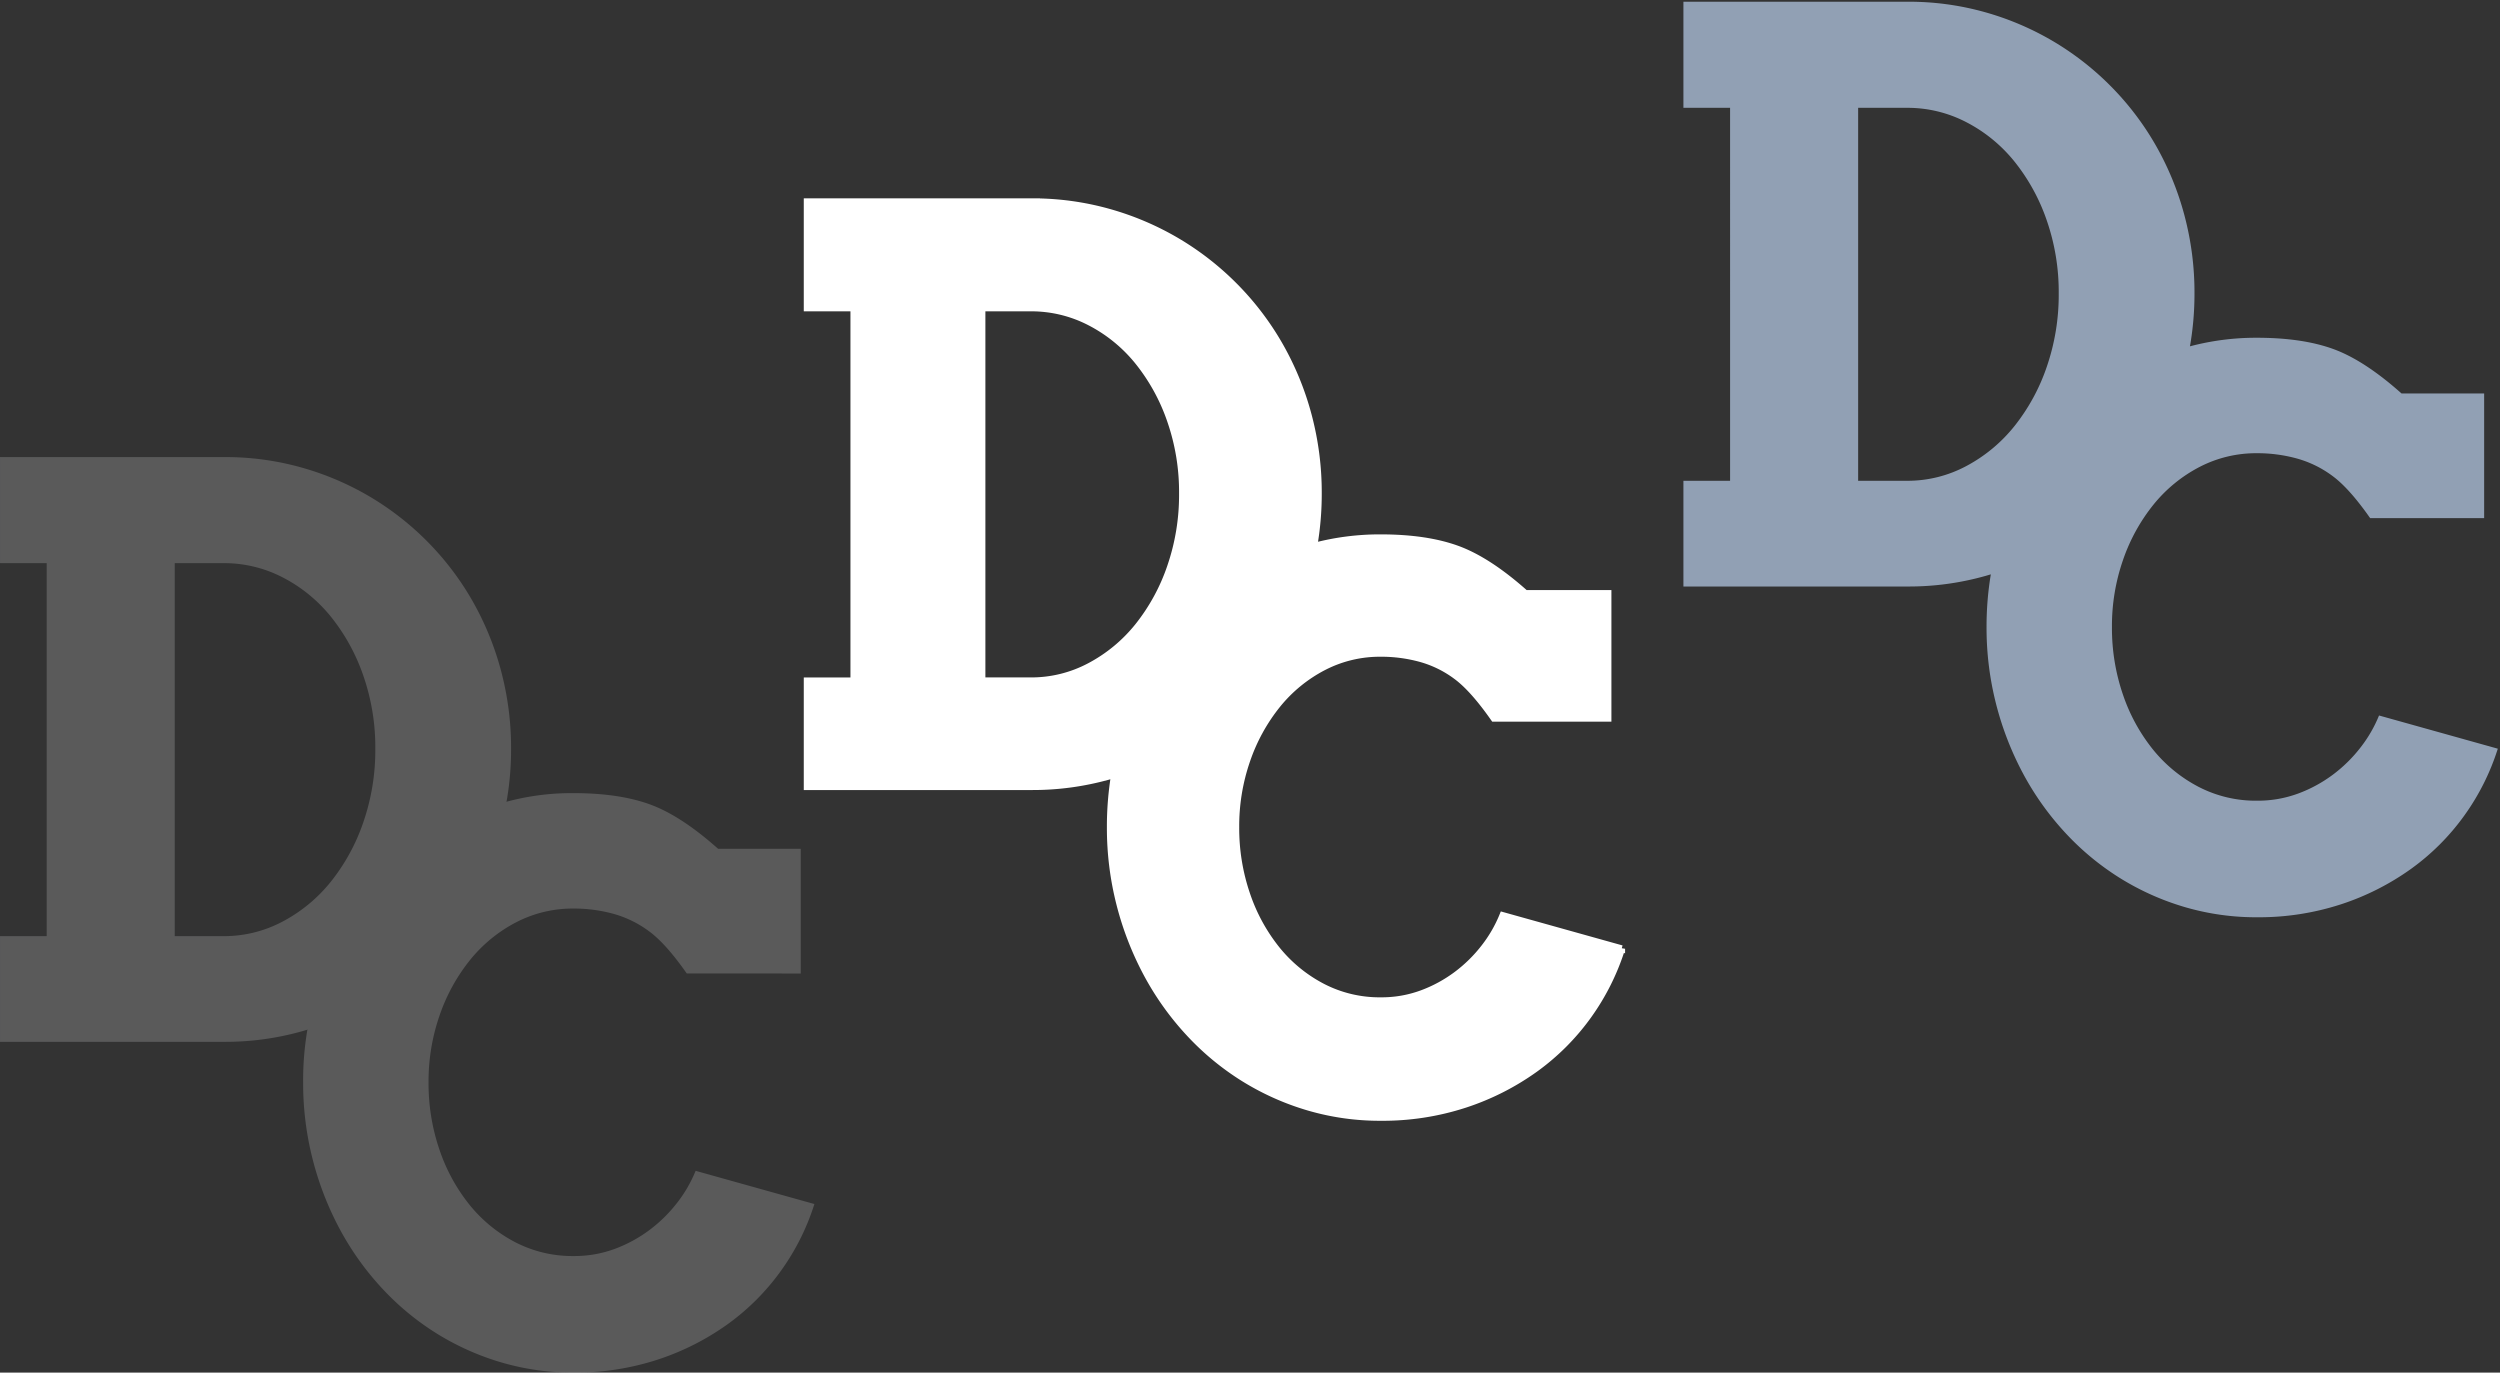 <svg xmlns="http://www.w3.org/2000/svg" width="724.717" height="397.901" viewBox="0 0 724.717 397.901"><rect x="0" y="0" width="724.717" height="397.901" fill="#333333" stroke="none"/><g transform="translate(-162.096 -50.986)"><path d="M-2930.809-1101.593a76.224,76.224,0,0,1-18.768-8.448,77.279,77.279,0,0,1-15.825-13.153,82.681,82.681,0,0,1-12.137-17.056,89.849,89.849,0,0,1-7.806-20.1,89.075,89.075,0,0,1-2.78-22.4,92.5,92.5,0,0,1,1.237-15.257q-.858.262-1.727.508a81.619,81.619,0,0,1-22.307,3.019H-3076v-30.638h13.53V-1333.25H-3076V-1364h65.077a81.619,81.619,0,0,1,22.307,3.02,83.007,83.007,0,0,1,19.9,8.5,82.871,82.871,0,0,1,16.772,13.139,82.517,82.517,0,0,1,12.915,17.051,84.9,84.9,0,0,1,8.274,20.239,86.88,86.88,0,0,1,2.907,22.586,88.877,88.877,0,0,1-1.31,15.359,74.872,74.872,0,0,1,19.41-2.483q13.153,0,22.135,3.262t19.783,12.885h23.953v36.143h-33.042q-5.987-8.554-10.8-12.136a31.347,31.347,0,0,0-10.373-5.133,43.178,43.178,0,0,0-11.656-1.551,35.566,35.566,0,0,0-16.682,4.01,42.11,42.11,0,0,0-13.314,10.907,52.91,52.91,0,0,0-8.822,16.04,58.2,58.2,0,0,0-3.208,19.408,59.421,59.421,0,0,0,3.155,19.516,51.966,51.966,0,0,0,8.715,15.986,41.819,41.819,0,0,0,13.26,10.854,36.015,36.015,0,0,0,16.9,4.01,33.841,33.841,0,0,0,11.976-2.085,40.091,40.091,0,0,0,10.105-5.507,41.617,41.617,0,0,0,7.967-7.86,38.634,38.634,0,0,0,5.347-9.25l34.432,9.625a68.4,68.4,0,0,1-9.731,19.409,67.61,67.61,0,0,1-15.452,15.452,74.6,74.6,0,0,1-20.316,10.265,76.814,76.814,0,0,1-24.328,3.742A73.424,73.424,0,0,1-2930.809-1101.593Zm-94.539-123.531h14.2a36.136,36.136,0,0,0,17.108-4.249,44.683,44.683,0,0,0,13.977-11.573,57.111,57.111,0,0,0,9.393-17.22,64,64,0,0,0,3.466-21.3,63.172,63.172,0,0,0-3.466-21.133,56.5,56.5,0,0,0-9.393-17.108,43.635,43.635,0,0,0-13.977-11.4,36.909,36.909,0,0,0-17.108-4.137h-14.2Z" transform="translate(3726.096 1415.486)" fill="#91a0b4" stroke="rgba(0,0,0,0)" stroke-miterlimit="10" stroke-width="1"/><g transform="translate(0 100)" opacity="0.2"><path d="M-72.9-169.514H-7.827a81.606,81.606,0,0,1,22.307,3.019,83,83,0,0,1,19.9,8.5,82.854,82.854,0,0,1,16.772,13.138,82.509,82.509,0,0,1,12.915,17.052,84.9,84.9,0,0,1,8.274,20.239A86.869,86.869,0,0,1,75.252-84.98a86.869,86.869,0,0,1-2.907,22.587A85.948,85.948,0,0,1,64.071-42.1a84.561,84.561,0,0,1-12.915,17.22A82.365,82.365,0,0,1,34.384-11.573a81.681,81.681,0,0,1-19.9,8.554A81.606,81.606,0,0,1-7.827,0H-72.9V-30.638h13.53V-138.764H-72.9Zm50.653,30.75V-30.638h14.2A36.129,36.129,0,0,0,9.057-34.887,44.682,44.682,0,0,0,23.034-46.46a57.11,57.11,0,0,0,9.393-17.22,63.99,63.99,0,0,0,3.466-21.3,63.157,63.157,0,0,0-3.466-21.133,56.5,56.5,0,0,0-9.393-17.108A43.642,43.642,0,0,0,9.057-134.627a36.912,36.912,0,0,0-17.108-4.137Z" transform="translate(235 253)" fill="#f3f5f7"/><path d="M35.181-112.815q-5.988-8.555-10.8-12.137a31.372,31.372,0,0,0-10.373-5.133,43.2,43.2,0,0,0-11.656-1.551,35.574,35.574,0,0,0-16.682,4.01,42.105,42.105,0,0,0-13.313,10.907,52.893,52.893,0,0,0-8.822,16.04A58.2,58.2,0,0,0-39.672-81.27a59.422,59.422,0,0,0,3.155,19.515A51.965,51.965,0,0,0-27.8-45.768a41.828,41.828,0,0,0,13.26,10.854,36.02,36.02,0,0,0,16.9,4.01,33.834,33.834,0,0,0,11.977-2.085A40.1,40.1,0,0,0,24.434-38.5a41.611,41.611,0,0,0,7.967-7.86,38.645,38.645,0,0,0,5.347-9.25L72.18-45.981a68.413,68.413,0,0,1-9.731,19.408A67.628,67.628,0,0,1,47-11.121,74.565,74.565,0,0,1,26.68-.855,76.8,76.8,0,0,1,2.353,2.887,73.4,73.4,0,0,1-18.713-.107,76.216,76.216,0,0,1-37.48-8.555,77.273,77.273,0,0,1-53.306-21.708,82.7,82.7,0,0,1-65.443-38.763a89.873,89.873,0,0,1-7.806-20.1,89.094,89.094,0,0,1-2.78-22.4,87.14,87.14,0,0,1,6.1-32.668,85.1,85.1,0,0,1,16.682-26.626,78.372,78.372,0,0,1,24.862-17.965,72.584,72.584,0,0,1,30.743-6.576q13.153,0,22.135,3.261t19.783,12.885H68.224v36.144Z" transform="translate(326 346)" fill="#f3f5f7"/></g><g transform="translate(-5 -94)"><path d="M-2916.714-701.107a76.223,76.223,0,0,1-18.767-8.447,77.281,77.281,0,0,1-15.826-13.153,82.69,82.69,0,0,1-12.137-17.056,89.85,89.85,0,0,1-7.806-20.1,89.063,89.063,0,0,1-2.78-22.4,92.5,92.5,0,0,1,1.237-15.258q-.859.262-1.727.508a81.584,81.584,0,0,1-22.308,3.02H-3061.9v-30.638h13.53V-932.765h-13.53v-30.749h65.077a81.584,81.584,0,0,1,22.308,3.019,83.012,83.012,0,0,1,19.9,8.5,82.9,82.9,0,0,1,16.772,13.138,82.53,82.53,0,0,1,12.915,17.052,84.946,84.946,0,0,1,8.275,20.238,86.892,86.892,0,0,1,2.907,22.587,88.874,88.874,0,0,1-1.31,15.358,74.869,74.869,0,0,1,19.41-2.483q13.153,0,22.135,3.261t19.783,12.886h23.953v36.143h-33.043q-5.989-8.555-10.8-12.136a31.357,31.357,0,0,0-10.372-5.133,43.186,43.186,0,0,0-11.656-1.551,35.576,35.576,0,0,0-16.681,4.009,42.118,42.118,0,0,0-13.314,10.907,52.89,52.89,0,0,0-8.822,16.041,58.2,58.2,0,0,0-3.208,19.409,59.411,59.411,0,0,0,3.155,19.515,51.939,51.939,0,0,0,8.715,15.987,41.823,41.823,0,0,0,13.26,10.854,36.026,36.026,0,0,0,16.9,4.01,33.844,33.844,0,0,0,11.976-2.085,40.128,40.128,0,0,0,10.105-5.507,41.62,41.62,0,0,0,7.967-7.86,38.635,38.635,0,0,0,5.347-9.25l34.432,9.625a68.4,68.4,0,0,1-9.731,19.409A67.606,67.606,0,0,1-2851-712.121a74.572,74.572,0,0,1-20.318,10.266,76.8,76.8,0,0,1-24.327,3.742A73.4,73.4,0,0,1-2916.714-701.107Zm-94.538-123.53h14.2a36.129,36.129,0,0,0,17.107-4.249,44.691,44.691,0,0,0,13.978-11.573,57.138,57.138,0,0,0,9.392-17.22,64.006,64.006,0,0,0,3.466-21.3,63.167,63.167,0,0,0-3.466-21.133,56.524,56.524,0,0,0-9.392-17.108,43.643,43.643,0,0,0-13.978-11.406,36.914,36.914,0,0,0-17.107-4.137h-14.2Z" transform="translate(3463 1167)" fill="#fff" stroke="#fff" stroke-width="2"/></g></g></svg>